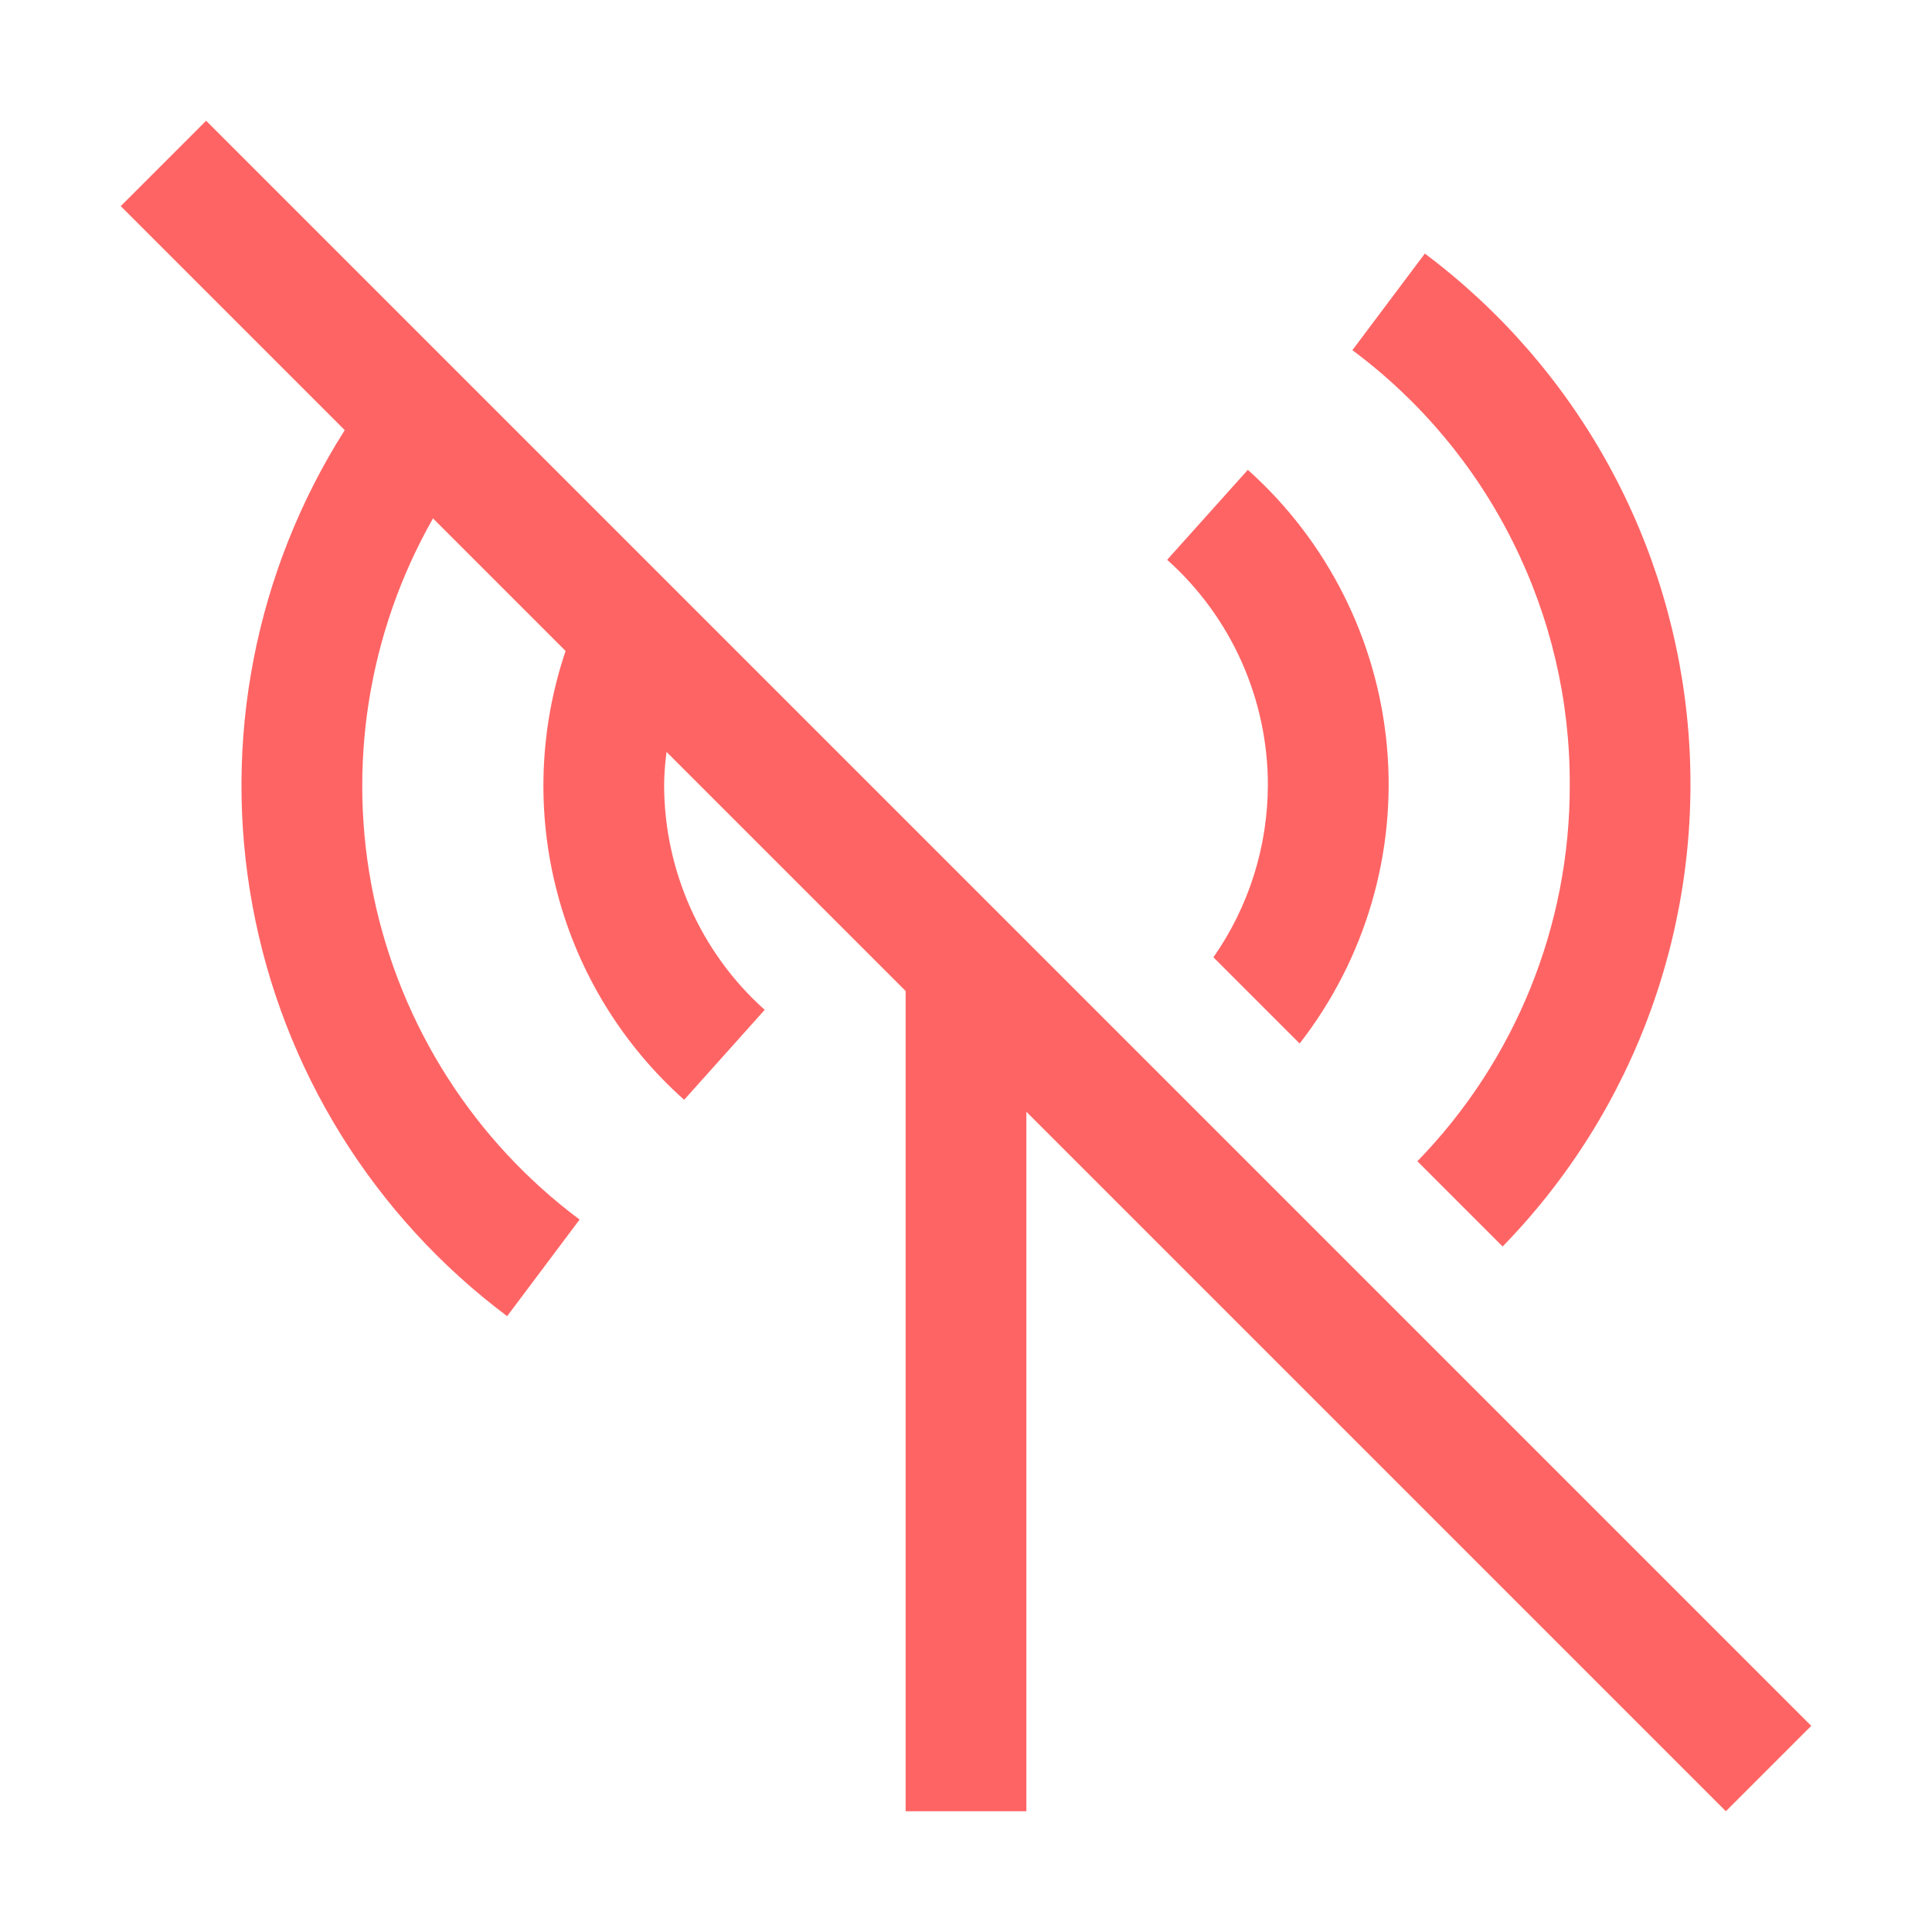 <svg width="16" height="16" viewBox="0 0 16 16" fill="none" xmlns="http://www.w3.org/2000/svg">
<path fill-rule="evenodd" clip-rule="evenodd" d="M1.707 1L15 14.293L14.293 15L8.5 9.207V15H7.5V8.207L5.52 6.227C5.508 6.317 5.501 6.409 5.5 6.5C5.5 6.852 5.575 7.199 5.718 7.52C5.862 7.842 6.071 8.129 6.333 8.363L5.666 9.108C5.156 8.654 4.79 8.059 4.616 7.397C4.441 6.736 4.465 6.039 4.684 5.391L3.586 4.293C3.046 5.243 2.871 6.357 3.095 7.426C3.319 8.496 3.925 9.447 4.8 10.1L4.2 10.9C3.093 10.071 2.339 8.855 2.09 7.495C1.84 6.134 2.114 4.73 2.855 3.562L1 1.707L1.707 1ZM13 6.5C13.003 7.664 12.55 8.783 11.738 9.617L12.444 10.323C12.989 9.764 13.408 9.095 13.673 8.361C13.938 7.627 14.044 6.844 13.983 6.066C13.922 5.288 13.696 4.531 13.32 3.848C12.943 3.164 12.425 2.568 11.8 2.1L11.2 2.9C11.761 3.317 12.216 3.86 12.528 4.486C12.841 5.111 13.003 5.801 13 6.5ZM10.5 6.5C10.499 7.011 10.342 7.509 10.049 7.928L10.763 8.642C11.307 7.943 11.566 7.064 11.486 6.182C11.406 5.3 10.994 4.481 10.334 3.891L9.666 4.636C9.929 4.871 10.138 5.158 10.282 5.479C10.425 5.8 10.5 6.148 10.5 6.5Z" fill="#FF6464"/>
</svg>

